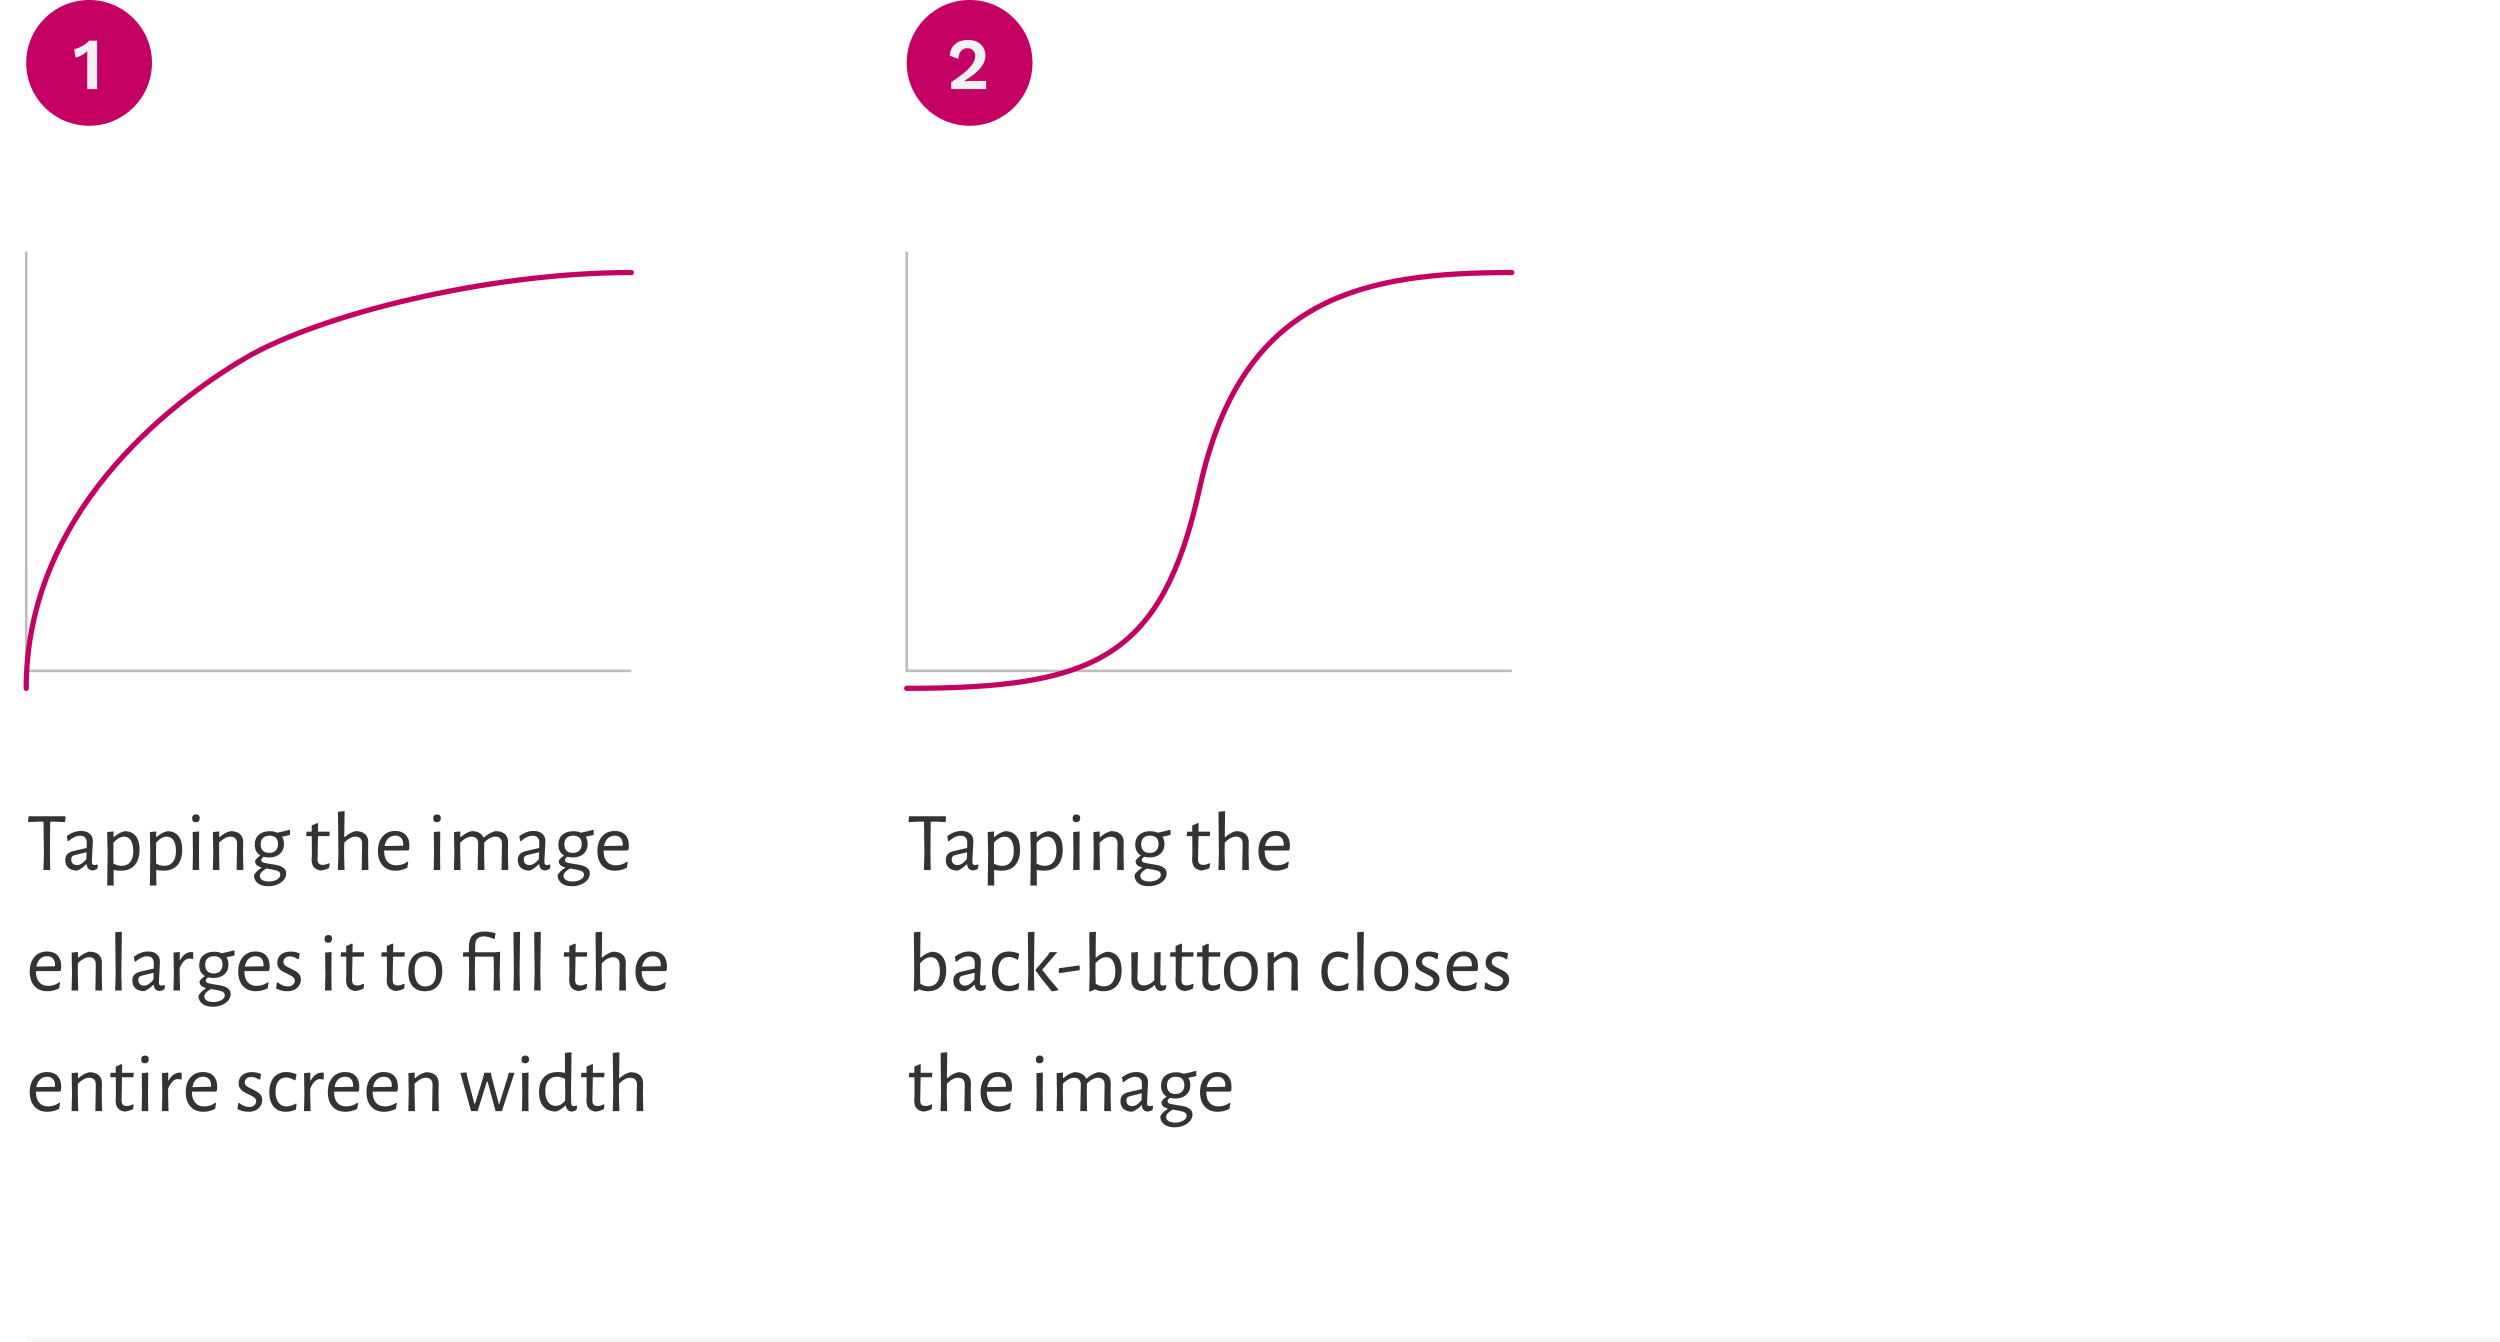 <svg width="477" height="256" viewBox="0 0 477 256" fill="none" xmlns="http://www.w3.org/2000/svg">
<rect x="5" y="255" width="472" height="1" fill="#F8F8F8"/>
<path d="M5 48V128H120.455" stroke="#BDBDBD" stroke-width="0.5"/>
<g filter="url(#filter0_d)">
<path d="M5 127.333C5 94.137 32.087 73 46.741 64.364C60.641 56.172 92.701 48 120.455 48" stroke="#C50063" stroke-linecap="round"/>
</g>
<path d="M12.504 155.872L12.408 156.864L10.616 156.768H9.576L9.528 162.8L9.576 166H8.28L8.376 162.912L8.296 156.768H7.256L5.432 156.864L5.352 156.736L5.448 155.744H12.408L12.504 155.872ZM15.477 158.544C16.171 158.544 16.715 158.715 17.109 159.056C17.515 159.397 17.717 159.867 17.717 160.464C17.717 160.645 17.685 161.301 17.621 162.432C17.557 163.563 17.525 164.224 17.525 164.416C17.525 164.651 17.563 164.816 17.637 164.912C17.712 164.997 17.84 165.04 18.021 165.04C18.181 165.04 18.363 165.008 18.565 164.944L18.693 165.056L18.565 165.776C18.256 165.957 17.952 166.064 17.653 166.096C17.323 166.064 17.056 165.947 16.853 165.744C16.661 165.541 16.56 165.264 16.549 164.912H16.437C15.861 165.499 15.291 165.899 14.725 166.112C14.011 166.112 13.451 165.936 13.045 165.584C12.651 165.221 12.453 164.731 12.453 164.112C12.453 163.643 12.576 163.269 12.821 162.992C13.077 162.715 13.451 162.517 13.941 162.4L16.533 161.792L16.549 160.752C16.549 160.336 16.437 160.016 16.213 159.792C16 159.568 15.691 159.456 15.285 159.456C14.923 159.456 14.56 159.541 14.197 159.712C13.835 159.883 13.445 160.149 13.029 160.512L12.901 160.448L12.741 159.536C13.627 158.875 14.539 158.544 15.477 158.544ZM14.197 163.168C13.984 163.232 13.829 163.323 13.733 163.44C13.637 163.547 13.589 163.712 13.589 163.936C13.589 164.288 13.685 164.565 13.877 164.768C14.08 164.96 14.347 165.056 14.677 165.056C15.264 165.056 15.861 164.677 16.469 163.92L16.517 162.608L14.197 163.168ZM23.78 158.592C24.697 158.592 25.401 158.896 25.892 159.504C26.383 160.112 26.628 160.981 26.628 162.112C26.628 163.392 26.319 164.384 25.7 165.088C25.081 165.781 24.201 166.128 23.06 166.128C22.612 166.128 22.148 166.08 21.668 165.984L21.7 168.96H20.452L20.532 162.896L20.452 158.752L21.668 158.64L21.652 159.68H21.764C22.137 159.371 22.473 159.136 22.772 158.976C23.07 158.816 23.407 158.688 23.78 158.592ZM23.22 165.2C23.924 165.2 24.468 164.955 24.852 164.464C25.236 163.973 25.428 163.275 25.428 162.368C25.428 161.483 25.273 160.805 24.964 160.336C24.665 159.867 24.233 159.632 23.668 159.632C23.337 159.632 23.006 159.723 22.676 159.904C22.356 160.085 22.015 160.368 21.652 160.752L21.636 162.784L21.652 164.784C22.174 165.061 22.697 165.2 23.22 165.2ZM31.921 158.592C32.838 158.592 33.542 158.896 34.032 159.504C34.523 160.112 34.769 160.981 34.769 162.112C34.769 163.392 34.459 164.384 33.84 165.088C33.222 165.781 32.342 166.128 31.201 166.128C30.753 166.128 30.288 166.08 29.808 165.984L29.84 168.96H28.593L28.672 162.896L28.593 158.752L29.808 158.64L29.793 159.68H29.904C30.278 159.371 30.614 159.136 30.913 158.976C31.211 158.816 31.547 158.688 31.921 158.592ZM31.36 165.2C32.065 165.2 32.608 164.955 32.992 164.464C33.377 163.973 33.569 163.275 33.569 162.368C33.569 161.483 33.414 160.805 33.105 160.336C32.806 159.867 32.374 159.632 31.808 159.632C31.478 159.632 31.147 159.723 30.817 159.904C30.497 160.085 30.155 160.368 29.793 160.752L29.776 162.784L29.793 164.784C30.315 165.061 30.838 165.2 31.36 165.2ZM36.813 162.896L36.765 158.752L37.997 158.64L37.965 162.784L37.997 166H36.749L36.813 162.896ZM37.405 155.392C37.618 155.392 37.789 155.456 37.917 155.584C38.045 155.712 38.109 155.888 38.109 156.112C38.109 156.347 38.04 156.533 37.901 156.672C37.773 156.811 37.592 156.88 37.357 156.88C37.133 156.88 36.957 156.816 36.829 156.688C36.712 156.56 36.653 156.379 36.653 156.144C36.653 155.92 36.717 155.739 36.845 155.6C36.984 155.461 37.17 155.392 37.405 155.392ZM45.232 161.024C45.243 160.587 45.142 160.245 44.928 160C44.715 159.755 44.4 159.632 43.984 159.632C43.312 159.632 42.587 160.011 41.808 160.768V162.784L41.872 166H40.608L40.688 162.896L40.624 158.752L41.824 158.64V159.712H41.92C42.581 159.125 43.259 158.747 43.952 158.576C44.752 158.576 45.36 158.763 45.776 159.136C46.203 159.509 46.411 160.043 46.4 160.736L46.368 162.816L46.432 166H45.152L45.232 161.024ZM55.338 159.296C55.008 159.392 54.517 159.504 53.866 159.632L53.834 159.696C54.069 160.069 54.186 160.523 54.186 161.056C54.186 161.835 53.925 162.453 53.402 162.912C52.89 163.371 52.191 163.6 51.306 163.6C50.954 163.6 50.623 163.557 50.314 163.472C50.133 163.611 50.01 163.723 49.946 163.808C49.882 163.893 49.85 163.989 49.85 164.096C49.85 164.32 49.989 164.48 50.266 164.576C50.544 164.661 50.997 164.752 51.626 164.848C52.245 164.933 52.752 165.029 53.146 165.136C53.541 165.243 53.882 165.419 54.17 165.664C54.458 165.899 54.602 166.229 54.602 166.656C54.602 167.104 54.447 167.515 54.138 167.888C53.84 168.261 53.423 168.555 52.89 168.768C52.367 168.981 51.791 169.088 51.162 169.088C50.309 169.088 49.642 168.891 49.162 168.496C48.693 168.112 48.458 167.611 48.458 166.992C48.714 166.48 49.184 166.016 49.866 165.6V165.52C49.482 165.403 49.184 165.248 48.97 165.056C48.767 164.853 48.666 164.581 48.666 164.24C48.89 163.867 49.215 163.541 49.642 163.264V163.2C49.301 162.987 49.039 162.709 48.858 162.368C48.688 162.016 48.602 161.611 48.602 161.152C48.602 160.352 48.858 159.728 49.37 159.28C49.893 158.821 50.586 158.592 51.45 158.592C52.016 158.592 52.495 158.688 52.89 158.88C53.626 158.741 54.4 158.56 55.21 158.336L55.338 158.432V159.296ZM51.37 162.736C51.904 162.736 52.314 162.587 52.602 162.288C52.901 161.989 53.05 161.573 53.05 161.04C53.05 160.528 52.911 160.133 52.634 159.856C52.357 159.579 51.957 159.44 51.434 159.44C50.901 159.44 50.485 159.584 50.186 159.872C49.888 160.16 49.738 160.571 49.738 161.104C49.738 161.616 49.877 162.016 50.154 162.304C50.442 162.592 50.847 162.736 51.37 162.736ZM53.482 166.896C53.482 166.544 53.301 166.299 52.938 166.16C52.586 166.021 52.047 165.899 51.322 165.792L50.81 165.712C50.405 165.957 50.096 166.192 49.882 166.416C49.679 166.64 49.578 166.875 49.578 167.12C49.578 167.429 49.727 167.685 50.026 167.888C50.336 168.091 50.762 168.192 51.306 168.192C51.925 168.192 52.442 168.064 52.858 167.808C53.274 167.563 53.482 167.259 53.482 166.896ZM61.6 165.024C61.952 165.024 62.336 164.917 62.752 164.704L62.896 164.8L62.768 165.632C62.192 165.899 61.658 166.053 61.168 166.096C60.56 165.979 60.122 165.755 59.856 165.424C59.589 165.093 59.456 164.613 59.456 163.984L59.504 162.848L59.488 159.536H58.48L58.416 159.44L58.496 158.688H59.472V157.504L60.576 157.024L60.704 157.136L60.672 158.688H62.848L62.912 158.784L62.832 159.536H60.672L60.592 163.872C60.581 164.299 60.656 164.597 60.816 164.768C60.976 164.939 61.237 165.024 61.6 165.024ZM69.093 161.024C69.104 160.587 69.002 160.245 68.789 160C68.576 159.755 68.261 159.632 67.845 159.632C67.141 159.632 66.421 160.011 65.685 160.768L65.653 162.784L65.733 166H64.469L64.565 162.88L64.485 154.88L65.749 154.768L65.685 159.712H65.781C66.442 159.125 67.12 158.747 67.813 158.576C68.624 158.576 69.237 158.763 69.653 159.136C70.069 159.509 70.272 160.043 70.261 160.736L70.229 162.816L70.293 166H69.013L69.093 161.024ZM73.293 162.288V162.32C73.293 163.216 73.496 163.904 73.901 164.384C74.307 164.864 74.883 165.104 75.629 165.104C76.003 165.104 76.376 165.045 76.749 164.928C77.123 164.8 77.464 164.624 77.773 164.4L77.901 164.496L77.71 165.584C76.963 165.947 76.216 166.128 75.469 166.128C74.424 166.128 73.603 165.797 73.005 165.136C72.408 164.464 72.109 163.547 72.109 162.384C72.109 161.211 72.408 160.277 73.005 159.584C73.603 158.891 74.408 158.544 75.421 158.544C76.275 158.544 76.936 158.789 77.406 159.28C77.875 159.76 78.109 160.432 78.109 161.296C78.109 161.584 78.088 161.856 78.046 162.112L77.885 162.272L73.293 162.288ZM75.421 159.44C74.888 159.44 74.44 159.616 74.078 159.968C73.725 160.309 73.491 160.795 73.374 161.424L76.909 161.36L76.942 161.136C76.942 160.592 76.808 160.176 76.541 159.888C76.285 159.589 75.912 159.44 75.421 159.44ZM82.813 162.896L82.765 158.752L83.997 158.64L83.965 162.784L83.997 166H82.749L82.813 162.896ZM83.405 155.392C83.618 155.392 83.789 155.456 83.917 155.584C84.045 155.712 84.109 155.888 84.109 156.112C84.109 156.347 84.04 156.533 83.901 156.672C83.773 156.811 83.592 156.88 83.357 156.88C83.133 156.88 82.957 156.816 82.829 156.688C82.712 156.56 82.653 156.379 82.653 156.144C82.653 155.92 82.717 155.739 82.845 155.6C82.984 155.461 83.171 155.392 83.405 155.392ZM95.776 161.024C95.787 160.587 95.686 160.245 95.472 160C95.259 159.755 94.944 159.632 94.528 159.632C93.846 159.632 93.136 160 92.4 160.736L92.368 162.816L92.432 166H91.136L91.232 161.024C91.243 160.587 91.141 160.245 90.928 160C90.715 159.755 90.4 159.632 89.984 159.632C89.312 159.632 88.587 160.011 87.808 160.768V162.784L87.872 166H86.608L86.688 162.896L86.624 158.752L87.824 158.64V159.712H87.92C88.582 159.125 89.259 158.747 89.952 158.576C90.549 158.576 91.04 158.683 91.424 158.896C91.808 159.099 92.08 159.397 92.24 159.792H92.336C93.008 159.184 93.728 158.779 94.496 158.576C95.307 158.576 95.92 158.763 96.336 159.136C96.752 159.509 96.955 160.043 96.944 160.736L96.912 162.816L96.976 166H95.696L95.776 161.024ZM101.821 158.544C102.514 158.544 103.058 158.715 103.453 159.056C103.858 159.397 104.061 159.867 104.061 160.464C104.061 160.645 104.029 161.301 103.965 162.432C103.901 163.563 103.869 164.224 103.869 164.416C103.869 164.651 103.906 164.816 103.981 164.912C104.056 164.997 104.184 165.04 104.365 165.04C104.525 165.04 104.706 165.008 104.909 164.944L105.037 165.056L104.909 165.776C104.6 165.957 104.296 166.064 103.997 166.096C103.666 166.064 103.4 165.947 103.197 165.744C103.005 165.541 102.904 165.264 102.893 164.912H102.781C102.205 165.499 101.634 165.899 101.069 166.112C100.354 166.112 99.794 165.936 99.389 165.584C98.994 165.221 98.797 164.731 98.797 164.112C98.797 163.643 98.92 163.269 99.165 162.992C99.421 162.715 99.794 162.517 100.285 162.4L102.877 161.792L102.893 160.752C102.893 160.336 102.781 160.016 102.557 159.792C102.344 159.568 102.034 159.456 101.629 159.456C101.266 159.456 100.904 159.541 100.541 159.712C100.178 159.883 99.789 160.149 99.373 160.512L99.245 160.448L99.085 159.536C99.97 158.875 100.882 158.544 101.821 158.544ZM100.541 163.168C100.328 163.232 100.173 163.323 100.077 163.44C99.981 163.547 99.933 163.712 99.933 163.936C99.933 164.288 100.029 164.565 100.221 164.768C100.424 164.96 100.69 165.056 101.021 165.056C101.608 165.056 102.205 164.677 102.813 163.92L102.861 162.608L100.541 163.168ZM113.276 159.296C112.945 159.392 112.454 159.504 111.804 159.632L111.772 159.696C112.006 160.069 112.124 160.523 112.124 161.056C112.124 161.835 111.862 162.453 111.34 162.912C110.828 163.371 110.129 163.6 109.244 163.6C108.892 163.6 108.561 163.557 108.252 163.472C108.07 163.611 107.948 163.723 107.884 163.808C107.82 163.893 107.788 163.989 107.788 164.096C107.788 164.32 107.926 164.48 108.204 164.576C108.481 164.661 108.934 164.752 109.564 164.848C110.182 164.933 110.689 165.029 111.084 165.136C111.478 165.243 111.82 165.419 112.108 165.664C112.396 165.899 112.54 166.229 112.54 166.656C112.54 167.104 112.385 167.515 112.076 167.888C111.777 168.261 111.361 168.555 110.828 168.768C110.305 168.981 109.729 169.088 109.1 169.088C108.246 169.088 107.58 168.891 107.1 168.496C106.63 168.112 106.396 167.611 106.396 166.992C106.652 166.48 107.121 166.016 107.804 165.6V165.52C107.42 165.403 107.121 165.248 106.908 165.056C106.705 164.853 106.604 164.581 106.604 164.24C106.828 163.867 107.153 163.541 107.58 163.264V163.2C107.238 162.987 106.977 162.709 106.796 162.368C106.625 162.016 106.54 161.611 106.54 161.152C106.54 160.352 106.796 159.728 107.308 159.28C107.83 158.821 108.524 158.592 109.388 158.592C109.953 158.592 110.433 158.688 110.828 158.88C111.564 158.741 112.337 158.56 113.148 158.336L113.276 158.432V159.296ZM109.308 162.736C109.841 162.736 110.252 162.587 110.54 162.288C110.838 161.989 110.988 161.573 110.988 161.04C110.988 160.528 110.849 160.133 110.572 159.856C110.294 159.579 109.894 159.44 109.372 159.44C108.838 159.44 108.422 159.584 108.124 159.872C107.825 160.16 107.676 160.571 107.676 161.104C107.676 161.616 107.814 162.016 108.092 162.304C108.38 162.592 108.785 162.736 109.308 162.736ZM111.42 166.896C111.42 166.544 111.238 166.299 110.876 166.16C110.524 166.021 109.985 165.899 109.26 165.792L108.748 165.712C108.342 165.957 108.033 166.192 107.82 166.416C107.617 166.64 107.516 166.875 107.516 167.12C107.516 167.429 107.665 167.685 107.964 167.888C108.273 168.091 108.7 168.192 109.244 168.192C109.862 168.192 110.38 168.064 110.796 167.808C111.212 167.563 111.42 167.259 111.42 166.896ZM115.169 162.288V162.32C115.169 163.216 115.371 163.904 115.777 164.384C116.182 164.864 116.758 165.104 117.505 165.104C117.878 165.104 118.251 165.045 118.625 164.928C118.998 164.8 119.339 164.624 119.649 164.4L119.777 164.496L119.585 165.584C118.838 165.947 118.091 166.128 117.345 166.128C116.299 166.128 115.478 165.797 114.881 165.136C114.283 164.464 113.985 163.547 113.985 162.384C113.985 161.211 114.283 160.277 114.881 159.584C115.478 158.891 116.283 158.544 117.297 158.544C118.15 158.544 118.811 158.789 119.281 159.28C119.75 159.76 119.985 160.432 119.985 161.296C119.985 161.584 119.963 161.856 119.921 162.112L119.761 162.272L115.169 162.288ZM117.297 159.44C116.763 159.44 116.315 159.616 115.953 159.968C115.601 160.309 115.366 160.795 115.249 161.424L118.785 161.36L118.817 161.136C118.817 160.592 118.683 160.176 118.417 159.888C118.161 159.589 117.787 159.44 117.297 159.44ZM6.856 185.288V185.32C6.856 186.216 7.059 186.904 7.464 187.384C7.869 187.864 8.445 188.104 9.192 188.104C9.565 188.104 9.939 188.045 10.312 187.928C10.685 187.8 11.027 187.624 11.336 187.4L11.464 187.496L11.272 188.584C10.525 188.947 9.779 189.128 9.032 189.128C7.987 189.128 7.165 188.797 6.568 188.136C5.971 187.464 5.672 186.547 5.672 185.384C5.672 184.211 5.971 183.277 6.568 182.584C7.165 181.891 7.971 181.544 8.984 181.544C9.837 181.544 10.499 181.789 10.968 182.28C11.437 182.76 11.672 183.432 11.672 184.296C11.672 184.584 11.651 184.856 11.608 185.112L11.448 185.272L6.856 185.288ZM8.984 182.44C8.451 182.44 8.003 182.616 7.64 182.968C7.288 183.309 7.053 183.795 6.936 184.424L10.472 184.36L10.504 184.136C10.504 183.592 10.371 183.176 10.104 182.888C9.848 182.589 9.475 182.44 8.984 182.44ZM18.279 184.024C18.29 183.587 18.188 183.245 17.975 183C17.762 182.755 17.447 182.632 17.031 182.632C16.359 182.632 15.634 183.011 14.855 183.768V185.784L14.919 189H13.655L13.735 185.896L13.671 181.752L14.871 181.64V182.712H14.967C15.628 182.125 16.306 181.747 16.999 181.576C17.799 181.576 18.407 181.763 18.823 182.136C19.25 182.509 19.458 183.043 19.447 183.736L19.415 185.816L19.479 189H18.199L18.279 184.024ZM23.153 185.784L23.233 189H21.969L22.065 185.88L21.985 177.88L23.249 177.768L23.153 185.784ZM28.274 181.544C28.968 181.544 29.512 181.715 29.906 182.056C30.311 182.397 30.514 182.867 30.514 183.464C30.514 183.645 30.482 184.301 30.418 185.432C30.354 186.563 30.322 187.224 30.322 187.416C30.322 187.651 30.36 187.816 30.434 187.912C30.509 187.997 30.637 188.04 30.818 188.04C30.978 188.04 31.16 188.008 31.362 187.944L31.49 188.056L31.362 188.776C31.053 188.957 30.749 189.064 30.45 189.096C30.119 189.064 29.853 188.947 29.65 188.744C29.458 188.541 29.357 188.264 29.346 187.912H29.234C28.658 188.499 28.087 188.899 27.522 189.112C26.808 189.112 26.247 188.936 25.842 188.584C25.448 188.221 25.25 187.731 25.25 187.112C25.25 186.643 25.373 186.269 25.618 185.992C25.874 185.715 26.247 185.517 26.738 185.4L29.33 184.792L29.346 183.752C29.346 183.336 29.234 183.016 29.01 182.792C28.797 182.568 28.488 182.456 28.082 182.456C27.72 182.456 27.357 182.541 26.994 182.712C26.631 182.883 26.242 183.149 25.826 183.512L25.698 183.448L25.538 182.536C26.424 181.875 27.335 181.544 28.274 181.544ZM26.994 186.168C26.781 186.232 26.626 186.323 26.53 186.44C26.434 186.547 26.386 186.712 26.386 186.936C26.386 187.288 26.482 187.565 26.674 187.768C26.877 187.96 27.143 188.056 27.474 188.056C28.061 188.056 28.658 187.677 29.266 186.92L29.314 185.608L26.994 186.168ZM36.453 181.656C36.581 181.656 36.719 181.667 36.868 181.688V182.92L36.724 182.968C36.543 182.915 36.346 182.888 36.133 182.888C35.781 182.888 35.455 183.032 35.157 183.32C34.868 183.597 34.581 184.045 34.292 184.664L34.276 185.784L34.356 189H33.093L33.172 185.896L33.108 181.752L34.309 181.64L34.292 183.144H34.389C34.687 182.611 35.018 182.232 35.38 182.008C35.743 181.773 36.1 181.656 36.453 181.656ZM44.744 182.296C44.414 182.392 43.923 182.504 43.272 182.632L43.24 182.696C43.475 183.069 43.592 183.523 43.592 184.056C43.592 184.835 43.331 185.453 42.808 185.912C42.296 186.371 41.598 186.6 40.712 186.6C40.36 186.6 40.03 186.557 39.72 186.472C39.539 186.611 39.416 186.723 39.352 186.808C39.288 186.893 39.256 186.989 39.256 187.096C39.256 187.32 39.395 187.48 39.672 187.576C39.95 187.661 40.403 187.752 41.032 187.848C41.651 187.933 42.158 188.029 42.552 188.136C42.947 188.243 43.288 188.419 43.576 188.664C43.864 188.899 44.008 189.229 44.008 189.656C44.008 190.104 43.854 190.515 43.544 190.888C43.246 191.261 42.83 191.555 42.296 191.768C41.774 191.981 41.198 192.088 40.568 192.088C39.715 192.088 39.048 191.891 38.568 191.496C38.099 191.112 37.864 190.611 37.864 189.992C38.12 189.48 38.59 189.016 39.272 188.6V188.52C38.888 188.403 38.59 188.248 38.376 188.056C38.174 187.853 38.072 187.581 38.072 187.24C38.296 186.867 38.622 186.541 39.048 186.264V186.2C38.707 185.987 38.446 185.709 38.264 185.368C38.094 185.016 38.008 184.611 38.008 184.152C38.008 183.352 38.264 182.728 38.776 182.28C39.299 181.821 39.992 181.592 40.856 181.592C41.422 181.592 41.902 181.688 42.296 181.88C43.032 181.741 43.806 181.56 44.616 181.336L44.744 181.432V182.296ZM40.776 185.736C41.31 185.736 41.72 185.587 42.008 185.288C42.307 184.989 42.456 184.573 42.456 184.04C42.456 183.528 42.318 183.133 42.04 182.856C41.763 182.579 41.363 182.44 40.84 182.44C40.307 182.44 39.891 182.584 39.592 182.872C39.294 183.16 39.144 183.571 39.144 184.104C39.144 184.616 39.283 185.016 39.56 185.304C39.848 185.592 40.254 185.736 40.776 185.736ZM42.888 189.896C42.888 189.544 42.707 189.299 42.344 189.16C41.992 189.021 41.454 188.899 40.728 188.792L40.216 188.712C39.811 188.957 39.502 189.192 39.288 189.416C39.086 189.64 38.984 189.875 38.984 190.12C38.984 190.429 39.134 190.685 39.432 190.888C39.742 191.091 40.168 191.192 40.712 191.192C41.331 191.192 41.848 191.064 42.264 190.808C42.68 190.563 42.888 190.259 42.888 189.896ZM46.637 185.288V185.32C46.637 186.216 46.84 186.904 47.245 187.384C47.651 187.864 48.227 188.104 48.973 188.104C49.347 188.104 49.72 188.045 50.093 187.928C50.467 187.8 50.808 187.624 51.117 187.4L51.245 187.496L51.053 188.584C50.307 188.947 49.56 189.128 48.813 189.128C47.768 189.128 46.947 188.797 46.349 188.136C45.752 187.464 45.453 186.547 45.453 185.384C45.453 184.211 45.752 183.277 46.349 182.584C46.947 181.891 47.752 181.544 48.765 181.544C49.619 181.544 50.28 181.789 50.749 182.28C51.219 182.76 51.453 183.432 51.453 184.296C51.453 184.584 51.432 184.856 51.389 185.112L51.229 185.272L46.637 185.288ZM48.765 182.44C48.232 182.44 47.784 182.616 47.421 182.968C47.069 183.309 46.835 183.795 46.717 184.424L50.253 184.36L50.285 184.136C50.285 183.592 50.152 183.176 49.885 182.888C49.629 182.589 49.256 182.44 48.765 182.44ZM55.436 181.56C56.044 181.56 56.631 181.677 57.196 181.912L57.02 182.952L56.828 183C56.295 182.648 55.783 182.472 55.292 182.472C54.93 182.472 54.636 182.573 54.412 182.776C54.188 182.979 54.076 183.224 54.076 183.512C54.076 183.8 54.188 184.035 54.412 184.216C54.647 184.387 55.004 184.584 55.484 184.808C55.9 185 56.231 185.176 56.476 185.336C56.732 185.485 56.951 185.688 57.132 185.944C57.314 186.2 57.404 186.515 57.404 186.888C57.404 187.283 57.303 187.651 57.1 187.992C56.898 188.333 56.599 188.611 56.204 188.824C55.81 189.027 55.34 189.128 54.796 189.128C54.05 189.128 53.34 188.952 52.668 188.6L52.828 187.512L52.972 187.416C53.271 187.672 53.591 187.869 53.932 188.008C54.284 188.147 54.615 188.216 54.924 188.216C55.319 188.216 55.639 188.109 55.884 187.896C56.13 187.672 56.252 187.411 56.252 187.112C56.252 186.824 56.135 186.595 55.9 186.424C55.676 186.243 55.324 186.04 54.844 185.816C54.428 185.624 54.092 185.453 53.836 185.304C53.58 185.144 53.362 184.931 53.18 184.664C52.999 184.397 52.908 184.067 52.908 183.672C52.908 183.053 53.132 182.547 53.58 182.152C54.039 181.757 54.658 181.56 55.436 181.56ZM62.079 185.896L62.031 181.752L63.263 181.64L63.231 185.784L63.263 189H62.015L62.079 185.896ZM62.671 178.392C62.884 178.392 63.055 178.456 63.183 178.584C63.311 178.712 63.375 178.888 63.375 179.112C63.375 179.347 63.305 179.533 63.167 179.672C63.039 179.811 62.857 179.88 62.623 179.88C62.399 179.88 62.223 179.816 62.095 179.688C61.977 179.56 61.919 179.379 61.919 179.144C61.919 178.92 61.983 178.739 62.111 178.6C62.249 178.461 62.436 178.392 62.671 178.392ZM68.178 188.024C68.53 188.024 68.914 187.917 69.33 187.704L69.474 187.8L69.346 188.632C68.77 188.899 68.236 189.053 67.746 189.096C67.138 188.979 66.7 188.755 66.434 188.424C66.167 188.093 66.034 187.613 66.034 186.984L66.082 185.848L66.066 182.536H65.058L64.994 182.44L65.074 181.688H66.05V180.504L67.154 180.024L67.282 180.136L67.25 181.688H69.426L69.49 181.784L69.41 182.536H67.25L67.17 186.872C67.159 187.299 67.234 187.597 67.394 187.768C67.554 187.939 67.815 188.024 68.178 188.024ZM75.928 188.024C76.28 188.024 76.664 187.917 77.08 187.704L77.224 187.8L77.096 188.632C76.52 188.899 75.986 189.053 75.496 189.096C74.888 188.979 74.45 188.755 74.184 188.424C73.917 188.093 73.784 187.613 73.784 186.984L73.832 185.848L73.816 182.536H72.808L72.744 182.44L72.824 181.688H73.8V180.504L74.904 180.024L75.032 180.136L75 181.688H77.176L77.24 181.784L77.16 182.536H75L74.92 186.872C74.909 187.299 74.984 187.597 75.144 187.768C75.304 187.939 75.565 188.024 75.928 188.024ZM81.25 181.544C82.242 181.544 83.01 181.869 83.554 182.52C84.109 183.16 84.386 184.067 84.386 185.24C84.386 186.477 84.098 187.437 83.522 188.12C82.946 188.792 82.125 189.128 81.058 189.128C80.056 189.128 79.277 188.808 78.722 188.168C78.178 187.517 77.906 186.605 77.906 185.432C77.906 184.195 78.194 183.24 78.77 182.568C79.357 181.885 80.184 181.544 81.25 181.544ZM81.17 182.44C80.498 182.44 79.986 182.669 79.634 183.128C79.282 183.587 79.106 184.259 79.106 185.144C79.106 186.168 79.277 186.936 79.618 187.448C79.97 187.96 80.477 188.216 81.138 188.216C81.81 188.216 82.322 187.992 82.674 187.544C83.026 187.096 83.202 186.424 83.202 185.528C83.202 184.515 83.026 183.747 82.674 183.224C82.333 182.701 81.832 182.44 81.17 182.44ZM92.486 177.736C93.105 177.736 93.793 177.843 94.55 178.056L94.39 179.112L94.23 179.16C93.878 178.989 93.553 178.867 93.254 178.792C92.956 178.707 92.652 178.664 92.342 178.664C91.766 178.664 91.34 178.813 91.062 179.112C90.796 179.4 90.662 179.853 90.662 180.472L90.646 181.688H94.582L95.334 181.592L95.43 181.64L95.334 185.816L95.43 189H94.15L94.246 185.912L94.182 182.536H90.646L90.598 185.8L90.678 189H89.414L89.51 185.896L89.478 182.536H88.374L88.31 182.44L88.39 181.688H89.462V180.712C89.462 179.688 89.702 178.936 90.182 178.456C90.673 177.976 91.441 177.736 92.486 177.736ZM99.137 185.784L99.217 189H97.953L98.049 185.88L97.969 177.88L99.233 177.768L99.137 185.784ZM103.091 185.784L103.171 189H101.907L102.003 185.88L101.923 177.88L103.187 177.768L103.091 185.784ZM110.74 188.024C111.092 188.024 111.476 187.917 111.892 187.704L112.036 187.8L111.908 188.632C111.332 188.899 110.799 189.053 110.308 189.096C109.7 188.979 109.263 188.755 108.996 188.424C108.73 188.093 108.596 187.613 108.596 186.984L108.644 185.848L108.628 182.536H107.62L107.556 182.44L107.636 181.688H108.612V180.504L109.716 180.024L109.844 180.136L109.812 181.688H111.988L112.052 181.784L111.972 182.536H109.812L109.732 186.872C109.722 187.299 109.796 187.597 109.956 187.768C110.116 187.939 110.378 188.024 110.74 188.024ZM118.234 184.024C118.244 183.587 118.143 183.245 117.93 183C117.716 182.755 117.402 182.632 116.986 182.632C116.282 182.632 115.562 183.011 114.826 183.768L114.794 185.784L114.874 189H113.61L113.706 185.88L113.626 177.88L114.89 177.768L114.826 182.712H114.922C115.583 182.125 116.26 181.747 116.954 181.576C117.764 181.576 118.378 181.763 118.794 182.136C119.21 182.509 119.412 183.043 119.402 183.736L119.37 185.816L119.434 189H118.154L118.234 184.024ZM122.434 185.288V185.32C122.434 186.216 122.637 186.904 123.042 187.384C123.447 187.864 124.023 188.104 124.77 188.104C125.143 188.104 125.517 188.045 125.89 187.928C126.263 187.8 126.605 187.624 126.914 187.4L127.042 187.496L126.85 188.584C126.103 188.947 125.357 189.128 124.61 189.128C123.565 189.128 122.743 188.797 122.146 188.136C121.549 187.464 121.25 186.547 121.25 185.384C121.25 184.211 121.549 183.277 122.146 182.584C122.743 181.891 123.549 181.544 124.562 181.544C125.415 181.544 126.077 181.789 126.546 182.28C127.015 182.76 127.25 183.432 127.25 184.296C127.25 184.584 127.229 184.856 127.186 185.112L127.026 185.272L122.434 185.288ZM124.562 182.44C124.029 182.44 123.581 182.616 123.218 182.968C122.866 183.309 122.631 183.795 122.514 184.424L126.05 184.36L126.082 184.136C126.082 183.592 125.949 183.176 125.682 182.888C125.426 182.589 125.053 182.44 124.562 182.44ZM6.856 208.288V208.32C6.856 209.216 7.059 209.904 7.464 210.384C7.869 210.864 8.445 211.104 9.192 211.104C9.565 211.104 9.939 211.045 10.312 210.928C10.685 210.8 11.027 210.624 11.336 210.4L11.464 210.496L11.272 211.584C10.525 211.947 9.779 212.128 9.032 212.128C7.987 212.128 7.165 211.797 6.568 211.136C5.971 210.464 5.672 209.547 5.672 208.384C5.672 207.211 5.971 206.277 6.568 205.584C7.165 204.891 7.971 204.544 8.984 204.544C9.837 204.544 10.499 204.789 10.968 205.28C11.437 205.76 11.672 206.432 11.672 207.296C11.672 207.584 11.651 207.856 11.608 208.112L11.448 208.272L6.856 208.288ZM8.984 205.44C8.451 205.44 8.003 205.616 7.64 205.968C7.288 206.309 7.053 206.795 6.936 207.424L10.472 207.36L10.504 207.136C10.504 206.592 10.371 206.176 10.104 205.888C9.848 205.589 9.475 205.44 8.984 205.44ZM18.279 207.024C18.29 206.587 18.188 206.245 17.975 206C17.762 205.755 17.447 205.632 17.031 205.632C16.359 205.632 15.634 206.011 14.855 206.768V208.784L14.919 212H13.655L13.735 208.896L13.671 204.752L14.871 204.64V205.712H14.967C15.628 205.125 16.306 204.747 16.999 204.576C17.799 204.576 18.407 204.763 18.823 205.136C19.25 205.509 19.458 206.043 19.447 206.736L19.415 208.816L19.479 212H18.199L18.279 207.024ZM24.209 211.024C24.561 211.024 24.945 210.917 25.361 210.704L25.505 210.8L25.377 211.632C24.801 211.899 24.268 212.053 23.777 212.096C23.169 211.979 22.732 211.755 22.465 211.424C22.198 211.093 22.065 210.613 22.065 209.984L22.113 208.848L22.097 205.536H21.089L21.025 205.44L21.105 204.688H22.081V203.504L23.185 203.024L23.313 203.136L23.281 204.688H25.457L25.521 204.784L25.441 205.536H23.281L23.201 209.872C23.19 210.299 23.265 210.597 23.425 210.768C23.585 210.939 23.846 211.024 24.209 211.024ZM27.094 208.896L27.046 204.752L28.278 204.64L28.246 208.784L28.278 212H27.03L27.094 208.896ZM27.686 201.392C27.9 201.392 28.07 201.456 28.198 201.584C28.326 201.712 28.39 201.888 28.39 202.112C28.39 202.347 28.321 202.533 28.182 202.672C28.054 202.811 27.873 202.88 27.638 202.88C27.414 202.88 27.238 202.816 27.11 202.688C26.993 202.56 26.934 202.379 26.934 202.144C26.934 201.92 26.998 201.739 27.126 201.6C27.265 201.461 27.452 201.392 27.686 201.392ZM34.249 204.656C34.377 204.656 34.516 204.667 34.665 204.688V205.92L34.521 205.968C34.34 205.915 34.143 205.888 33.929 205.888C33.577 205.888 33.252 206.032 32.953 206.32C32.665 206.597 32.377 207.045 32.089 207.664L32.073 208.784L32.153 212H30.889L30.969 208.896L30.905 204.752L32.105 204.64L32.089 206.144H32.185C32.484 205.611 32.815 205.232 33.177 205.008C33.54 204.773 33.897 204.656 34.249 204.656ZM36.622 208.288V208.32C36.622 209.216 36.824 209.904 37.23 210.384C37.635 210.864 38.211 211.104 38.958 211.104C39.331 211.104 39.704 211.045 40.078 210.928C40.451 210.8 40.792 210.624 41.102 210.4L41.23 210.496L41.038 211.584C40.291 211.947 39.544 212.128 38.798 212.128C37.752 212.128 36.931 211.797 36.334 211.136C35.736 210.464 35.438 209.547 35.438 208.384C35.438 207.211 35.736 206.277 36.334 205.584C36.931 204.891 37.736 204.544 38.75 204.544C39.603 204.544 40.264 204.789 40.734 205.28C41.203 205.76 41.438 206.432 41.438 207.296C41.438 207.584 41.416 207.856 41.374 208.112L41.214 208.272L36.622 208.288ZM38.75 205.44C38.216 205.44 37.768 205.616 37.406 205.968C37.054 206.309 36.819 206.795 36.702 207.424L40.238 207.36L40.27 207.136C40.27 206.592 40.136 206.176 39.87 205.888C39.614 205.589 39.24 205.44 38.75 205.44ZM48.061 204.56C48.669 204.56 49.256 204.677 49.821 204.912L49.645 205.952L49.453 206C48.92 205.648 48.408 205.472 47.917 205.472C47.555 205.472 47.261 205.573 47.037 205.776C46.813 205.979 46.701 206.224 46.701 206.512C46.701 206.8 46.813 207.035 47.037 207.216C47.272 207.387 47.629 207.584 48.109 207.808C48.525 208 48.856 208.176 49.101 208.336C49.357 208.485 49.576 208.688 49.757 208.944C49.939 209.2 50.029 209.515 50.029 209.888C50.029 210.283 49.928 210.651 49.725 210.992C49.523 211.333 49.224 211.611 48.829 211.824C48.435 212.027 47.965 212.128 47.421 212.128C46.675 212.128 45.965 211.952 45.293 211.6L45.453 210.512L45.597 210.416C45.896 210.672 46.216 210.869 46.557 211.008C46.909 211.147 47.24 211.216 47.549 211.216C47.944 211.216 48.264 211.109 48.509 210.896C48.755 210.672 48.877 210.411 48.877 210.112C48.877 209.824 48.76 209.595 48.525 209.424C48.301 209.243 47.949 209.04 47.469 208.816C47.053 208.624 46.717 208.453 46.461 208.304C46.205 208.144 45.987 207.931 45.805 207.664C45.624 207.397 45.533 207.067 45.533 206.672C45.533 206.053 45.757 205.547 46.205 205.152C46.664 204.757 47.283 204.56 48.061 204.56ZM54.623 204.544C54.954 204.544 55.295 204.587 55.647 204.672C56.01 204.747 56.325 204.848 56.591 204.976L56.367 206.08L56.223 206.128C55.669 205.765 55.119 205.584 54.575 205.584C53.946 205.584 53.455 205.824 53.103 206.304C52.751 206.784 52.575 207.456 52.575 208.32C52.575 209.184 52.757 209.867 53.119 210.368C53.492 210.859 54.005 211.104 54.655 211.104C54.943 211.104 55.242 211.056 55.551 210.96C55.871 210.864 56.17 210.731 56.447 210.56L56.591 210.64L56.447 211.712C55.797 211.989 55.146 212.128 54.495 212.128C53.525 212.128 52.762 211.797 52.207 211.136C51.653 210.464 51.375 209.547 51.375 208.384C51.375 207.2 51.663 206.267 52.239 205.584C52.826 204.891 53.62 204.544 54.623 204.544ZM61.359 204.656C61.487 204.656 61.625 204.667 61.775 204.688V205.92L61.631 205.968C61.449 205.915 61.252 205.888 61.039 205.888C60.687 205.888 60.361 206.032 60.063 206.32C59.775 206.597 59.487 207.045 59.199 207.664L59.183 208.784L59.263 212H57.999L58.079 208.896L58.015 204.752L59.215 204.64L59.199 206.144H59.295C59.593 205.611 59.924 205.232 60.287 205.008C60.649 204.773 61.007 204.656 61.359 204.656ZM63.731 208.288V208.32C63.731 209.216 63.934 209.904 64.339 210.384C64.744 210.864 65.32 211.104 66.067 211.104C66.44 211.104 66.814 211.045 67.187 210.928C67.56 210.8 67.902 210.624 68.211 210.4L68.339 210.496L68.147 211.584C67.4 211.947 66.654 212.128 65.907 212.128C64.862 212.128 64.04 211.797 63.443 211.136C62.846 210.464 62.547 209.547 62.547 208.384C62.547 207.211 62.846 206.277 63.443 205.584C64.04 204.891 64.846 204.544 65.859 204.544C66.712 204.544 67.374 204.789 67.843 205.28C68.312 205.76 68.547 206.432 68.547 207.296C68.547 207.584 68.526 207.856 68.483 208.112L68.323 208.272L63.731 208.288ZM65.859 205.44C65.326 205.44 64.878 205.616 64.515 205.968C64.163 206.309 63.928 206.795 63.811 207.424L67.347 207.36L67.379 207.136C67.379 206.592 67.246 206.176 66.979 205.888C66.723 205.589 66.35 205.44 65.859 205.44ZM71.106 208.288V208.32C71.106 209.216 71.309 209.904 71.714 210.384C72.119 210.864 72.695 211.104 73.442 211.104C73.815 211.104 74.189 211.045 74.562 210.928C74.935 210.8 75.277 210.624 75.586 210.4L75.714 210.496L75.522 211.584C74.775 211.947 74.029 212.128 73.282 212.128C72.237 212.128 71.415 211.797 70.818 211.136C70.221 210.464 69.922 209.547 69.922 208.384C69.922 207.211 70.221 206.277 70.818 205.584C71.415 204.891 72.221 204.544 73.234 204.544C74.087 204.544 74.749 204.789 75.218 205.28C75.687 205.76 75.922 206.432 75.922 207.296C75.922 207.584 75.901 207.856 75.858 208.112L75.698 208.272L71.106 208.288ZM73.234 205.44C72.701 205.44 72.253 205.616 71.89 205.968C71.538 206.309 71.303 206.795 71.186 207.424L74.722 207.36L74.754 207.136C74.754 206.592 74.621 206.176 74.354 205.888C74.098 205.589 73.725 205.44 73.234 205.44ZM82.529 207.024C82.54 206.587 82.438 206.245 82.225 206C82.012 205.755 81.697 205.632 81.281 205.632C80.609 205.632 79.884 206.011 79.105 206.768V208.784L79.169 212H77.905L77.985 208.896L77.921 204.752L79.121 204.64V205.712H79.217C79.878 205.125 80.556 204.747 81.249 204.576C82.049 204.576 82.657 204.763 83.073 205.136C83.5 205.509 83.708 206.043 83.697 206.736L83.665 208.816L83.729 212H82.449L82.529 207.024ZM89.18 205.568L90.524 210.624H90.62L92.172 205.632L92.412 204.672H93.66L93.836 205.568L95.18 210.624H95.276L96.828 205.632L97.068 204.672H98.172L95.756 212H94.556L93.02 206.32H92.908L91.132 212H89.884L87.836 204.704L89.004 204.624L89.18 205.568ZM99.657 208.896L99.609 204.752L100.841 204.64L100.809 208.784L100.841 212H99.593L99.657 208.896ZM100.249 201.392C100.462 201.392 100.633 201.456 100.761 201.584C100.889 201.712 100.953 201.888 100.953 202.112C100.953 202.347 100.884 202.533 100.745 202.672C100.617 202.811 100.436 202.88 100.201 202.88C99.977 202.88 99.801 202.816 99.673 202.688C99.555 202.56 99.497 202.379 99.497 202.144C99.497 201.92 99.561 201.739 99.689 201.6C99.828 201.461 100.014 201.392 100.249 201.392ZM108.94 208.784L108.988 210.432C108.999 210.656 109.036 210.816 109.1 210.912C109.164 210.997 109.281 211.04 109.452 211.04C109.623 211.04 109.804 211.008 109.996 210.944L110.124 211.056L109.996 211.776C109.708 211.957 109.409 212.064 109.1 212.096C108.769 212.064 108.508 211.952 108.316 211.76C108.135 211.568 108.023 211.307 107.98 210.976H107.868C107.548 211.253 107.26 211.477 107.004 211.648C106.748 211.808 106.455 211.952 106.124 212.08C105.068 212.08 104.257 211.76 103.692 211.12C103.127 210.469 102.844 209.547 102.844 208.352C102.844 207.147 103.159 206.213 103.788 205.552C104.417 204.88 105.287 204.544 106.396 204.544C106.897 204.544 107.367 204.597 107.804 204.704L107.788 200.88L109.052 200.768L108.94 208.784ZM106.252 205.44C105.569 205.44 105.031 205.675 104.636 206.144C104.241 206.603 104.044 207.269 104.044 208.144C104.044 209.051 104.22 209.755 104.572 210.256C104.935 210.757 105.431 211.008 106.06 211.008C106.359 211.008 106.647 210.933 106.924 210.784C107.212 210.635 107.511 210.384 107.82 210.032L107.852 208.88L107.804 205.84C107.239 205.573 106.721 205.44 106.252 205.44ZM114.037 211.024C114.389 211.024 114.773 210.917 115.189 210.704L115.333 210.8L115.205 211.632C114.629 211.899 114.096 212.053 113.605 212.096C112.997 211.979 112.56 211.755 112.293 211.424C112.026 211.093 111.893 210.613 111.893 209.984L111.941 208.848L111.925 205.536H110.917L110.853 205.44L110.933 204.688H111.909V203.504L113.013 203.024L113.141 203.136L113.109 204.688H115.285L115.349 204.784L115.269 205.536H113.109L113.029 209.872C113.018 210.299 113.093 210.597 113.253 210.768C113.413 210.939 113.674 211.024 114.037 211.024ZM121.531 207.024C121.541 206.587 121.44 206.245 121.227 206C121.013 205.755 120.699 205.632 120.283 205.632C119.579 205.632 118.859 206.011 118.123 206.768L118.091 208.784L118.171 212H116.907L117.003 208.88L116.923 200.88L118.187 200.768L118.123 205.712H118.219C118.88 205.125 119.557 204.747 120.251 204.576C121.061 204.576 121.675 204.763 122.091 205.136C122.507 205.509 122.709 206.043 122.699 206.736L122.667 208.816L122.731 212H121.451L121.531 207.024Z" fill="#333333"/>
<circle cx="17" cy="12" r="12" fill="#C50063"/>
<path d="M18.528 7.76V17H16.652V10.112C16.652 9.963 16.657 9.846 16.666 9.762C16.33 10.07 15.966 10.331 15.574 10.546C15.191 10.761 14.804 10.905 14.412 10.98L14.16 9.356C14.589 9.309 15.102 9.118 15.7 8.782C16.306 8.437 16.727 8.096 16.96 7.76H18.528Z" fill="#F2F2F2"/>
<circle cx="185" cy="12" r="12" fill="#C50063"/>
<path d="M181.494 15.684C182.624 14.928 183.52 14.265 184.182 13.696C184.845 13.127 185.326 12.599 185.624 12.114C185.923 11.629 186.072 11.148 186.072 10.672C186.072 10.233 185.937 9.879 185.666 9.608C185.405 9.337 185.041 9.202 184.574 9.202C184.061 9.202 183.655 9.379 183.356 9.734C183.058 10.089 182.894 10.593 182.866 11.246L181.2 10.616C181.266 9.683 181.611 8.95 182.236 8.418C182.862 7.886 183.678 7.62 184.686 7.62C185.405 7.62 186.012 7.755 186.506 8.026C187.01 8.297 187.388 8.656 187.64 9.104C187.892 9.543 188.018 10.028 188.018 10.56C188.018 11.428 187.692 12.249 187.038 13.024C186.385 13.789 185.344 14.611 183.916 15.488V15.502C184.458 15.465 185.022 15.446 185.61 15.446H188.158V17H181.494V15.684Z" fill="#F2F2F2"/>
<path d="M180.504 155.872L180.408 156.864L178.616 156.768H177.576L177.528 162.8L177.576 166H176.28L176.376 162.912L176.296 156.768H175.256L173.432 156.864L173.352 156.736L173.448 155.744H180.408L180.504 155.872ZM183.477 158.544C184.171 158.544 184.715 158.715 185.109 159.056C185.515 159.397 185.717 159.867 185.717 160.464C185.717 160.645 185.685 161.301 185.621 162.432C185.557 163.563 185.525 164.224 185.525 164.416C185.525 164.651 185.563 164.816 185.637 164.912C185.712 164.997 185.84 165.04 186.021 165.04C186.181 165.04 186.363 165.008 186.565 164.944L186.693 165.056L186.565 165.776C186.256 165.957 185.952 166.064 185.653 166.096C185.323 166.064 185.056 165.947 184.853 165.744C184.661 165.541 184.56 165.264 184.549 164.912H184.437C183.861 165.499 183.291 165.899 182.725 166.112C182.011 166.112 181.451 165.936 181.045 165.584C180.651 165.221 180.453 164.731 180.453 164.112C180.453 163.643 180.576 163.269 180.821 162.992C181.077 162.715 181.451 162.517 181.941 162.4L184.533 161.792L184.549 160.752C184.549 160.336 184.437 160.016 184.213 159.792C184 159.568 183.691 159.456 183.285 159.456C182.923 159.456 182.56 159.541 182.197 159.712C181.835 159.883 181.445 160.149 181.029 160.512L180.901 160.448L180.741 159.536C181.627 158.875 182.539 158.544 183.477 158.544ZM182.197 163.168C181.984 163.232 181.829 163.323 181.733 163.44C181.637 163.547 181.589 163.712 181.589 163.936C181.589 164.288 181.685 164.565 181.877 164.768C182.08 164.96 182.347 165.056 182.677 165.056C183.264 165.056 183.861 164.677 184.469 163.92L184.517 162.608L182.197 163.168ZM191.78 158.592C192.697 158.592 193.401 158.896 193.892 159.504C194.383 160.112 194.628 160.981 194.628 162.112C194.628 163.392 194.319 164.384 193.7 165.088C193.081 165.781 192.201 166.128 191.06 166.128C190.612 166.128 190.148 166.08 189.668 165.984L189.7 168.96H188.452L188.532 162.896L188.452 158.752L189.668 158.64L189.652 159.68H189.764C190.137 159.371 190.473 159.136 190.772 158.976C191.071 158.816 191.407 158.688 191.78 158.592ZM191.22 165.2C191.924 165.2 192.468 164.955 192.852 164.464C193.236 163.973 193.428 163.275 193.428 162.368C193.428 161.483 193.273 160.805 192.964 160.336C192.665 159.867 192.233 159.632 191.668 159.632C191.337 159.632 191.007 159.723 190.676 159.904C190.356 160.085 190.015 160.368 189.652 160.752L189.636 162.784L189.652 164.784C190.175 165.061 190.697 165.2 191.22 165.2ZM199.921 158.592C200.838 158.592 201.542 158.896 202.033 159.504C202.523 160.112 202.769 160.981 202.769 162.112C202.769 163.392 202.459 164.384 201.841 165.088C201.222 165.781 200.342 166.128 199.201 166.128C198.753 166.128 198.289 166.08 197.809 165.984L197.841 168.96H196.593L196.673 162.896L196.593 158.752L197.809 158.64L197.793 159.68H197.905C198.278 159.371 198.614 159.136 198.913 158.976C199.211 158.816 199.547 158.688 199.921 158.592ZM199.361 165.2C200.065 165.2 200.609 164.955 200.993 164.464C201.377 163.973 201.569 163.275 201.569 162.368C201.569 161.483 201.414 160.805 201.105 160.336C200.806 159.867 200.374 159.632 199.809 159.632C199.478 159.632 199.147 159.723 198.817 159.904C198.497 160.085 198.155 160.368 197.793 160.752L197.777 162.784L197.793 164.784C198.315 165.061 198.838 165.2 199.361 165.2ZM204.813 162.896L204.765 158.752L205.997 158.64L205.965 162.784L205.997 166H204.749L204.813 162.896ZM205.405 155.392C205.618 155.392 205.789 155.456 205.917 155.584C206.045 155.712 206.109 155.888 206.109 156.112C206.109 156.347 206.04 156.533 205.901 156.672C205.773 156.811 205.592 156.88 205.357 156.88C205.133 156.88 204.957 156.816 204.829 156.688C204.712 156.56 204.653 156.379 204.653 156.144C204.653 155.92 204.717 155.739 204.845 155.6C204.984 155.461 205.17 155.392 205.405 155.392ZM213.232 161.024C213.243 160.587 213.141 160.245 212.928 160C212.715 159.755 212.4 159.632 211.984 159.632C211.312 159.632 210.587 160.011 209.808 160.768V162.784L209.872 166H208.608L208.688 162.896L208.624 158.752L209.824 158.64V159.712H209.92C210.581 159.125 211.259 158.747 211.952 158.576C212.752 158.576 213.36 158.763 213.776 159.136C214.203 159.509 214.411 160.043 214.4 160.736L214.368 162.816L214.432 166H213.152L213.232 161.024ZM223.338 159.296C223.007 159.392 222.517 159.504 221.866 159.632L221.834 159.696C222.069 160.069 222.186 160.523 222.186 161.056C222.186 161.835 221.925 162.453 221.402 162.912C220.89 163.371 220.191 163.6 219.306 163.6C218.954 163.6 218.623 163.557 218.314 163.472C218.133 163.611 218.01 163.723 217.946 163.808C217.882 163.893 217.85 163.989 217.85 164.096C217.85 164.32 217.989 164.48 218.266 164.576C218.543 164.661 218.997 164.752 219.626 164.848C220.245 164.933 220.751 165.029 221.146 165.136C221.541 165.243 221.882 165.419 222.17 165.664C222.458 165.899 222.602 166.229 222.602 166.656C222.602 167.104 222.447 167.515 222.138 167.888C221.839 168.261 221.423 168.555 220.89 168.768C220.367 168.981 219.791 169.088 219.162 169.088C218.309 169.088 217.642 168.891 217.162 168.496C216.693 168.112 216.458 167.611 216.458 166.992C216.714 166.48 217.183 166.016 217.866 165.6V165.52C217.482 165.403 217.183 165.248 216.97 165.056C216.767 164.853 216.666 164.581 216.666 164.24C216.89 163.867 217.215 163.541 217.642 163.264V163.2C217.301 162.987 217.039 162.709 216.858 162.368C216.687 162.016 216.602 161.611 216.602 161.152C216.602 160.352 216.858 159.728 217.37 159.28C217.893 158.821 218.586 158.592 219.45 158.592C220.015 158.592 220.495 158.688 220.89 158.88C221.626 158.741 222.399 158.56 223.21 158.336L223.338 158.432V159.296ZM219.37 162.736C219.903 162.736 220.314 162.587 220.602 162.288C220.901 161.989 221.05 161.573 221.05 161.04C221.05 160.528 220.911 160.133 220.634 159.856C220.357 159.579 219.957 159.44 219.434 159.44C218.901 159.44 218.485 159.584 218.186 159.872C217.887 160.16 217.738 160.571 217.738 161.104C217.738 161.616 217.877 162.016 218.154 162.304C218.442 162.592 218.847 162.736 219.37 162.736ZM221.482 166.896C221.482 166.544 221.301 166.299 220.938 166.16C220.586 166.021 220.047 165.899 219.322 165.792L218.81 165.712C218.405 165.957 218.095 166.192 217.882 166.416C217.679 166.64 217.578 166.875 217.578 167.12C217.578 167.429 217.727 167.685 218.026 167.888C218.335 168.091 218.762 168.192 219.306 168.192C219.925 168.192 220.442 168.064 220.858 167.808C221.274 167.563 221.482 167.259 221.482 166.896ZM229.6 165.024C229.952 165.024 230.336 164.917 230.752 164.704L230.896 164.8L230.768 165.632C230.192 165.899 229.658 166.053 229.168 166.096C228.56 165.979 228.122 165.755 227.856 165.424C227.589 165.093 227.456 164.613 227.456 163.984L227.504 162.848L227.488 159.536H226.48L226.416 159.44L226.496 158.688H227.472V157.504L228.576 157.024L228.704 157.136L228.672 158.688H230.848L230.912 158.784L230.832 159.536H228.672L228.592 163.872C228.581 164.299 228.656 164.597 228.816 164.768C228.976 164.939 229.237 165.024 229.6 165.024ZM237.093 161.024C237.104 160.587 237.002 160.245 236.789 160C236.576 159.755 236.261 159.632 235.845 159.632C235.141 159.632 234.421 160.011 233.685 160.768L233.653 162.784L233.733 166H232.469L232.565 162.88L232.485 154.88L233.749 154.768L233.685 159.712H233.781C234.442 159.125 235.12 158.747 235.813 158.576C236.624 158.576 237.237 158.763 237.653 159.136C238.069 159.509 238.272 160.043 238.261 160.736L238.229 162.816L238.293 166H237.013L237.093 161.024ZM241.294 162.288V162.32C241.294 163.216 241.496 163.904 241.902 164.384C242.307 164.864 242.883 165.104 243.63 165.104C244.003 165.104 244.376 165.045 244.75 164.928C245.123 164.8 245.464 164.624 245.774 164.4L245.902 164.496L245.71 165.584C244.963 165.947 244.216 166.128 243.47 166.128C242.424 166.128 241.603 165.797 241.006 165.136C240.408 164.464 240.11 163.547 240.11 162.384C240.11 161.211 240.408 160.277 241.006 159.584C241.603 158.891 242.408 158.544 243.422 158.544C244.275 158.544 244.936 158.789 245.406 159.28C245.875 159.76 246.11 160.432 246.11 161.296C246.11 161.584 246.088 161.856 246.046 162.112L245.886 162.272L241.294 162.288ZM243.422 159.44C242.888 159.44 242.44 159.616 242.078 159.968C241.726 160.309 241.491 160.795 241.374 161.424L244.91 161.36L244.942 161.136C244.942 160.592 244.808 160.176 244.542 159.888C244.286 159.589 243.912 159.44 243.422 159.44ZM177.688 181.592C178.616 181.592 179.32 181.901 179.8 182.52C180.291 183.128 180.536 183.992 180.536 185.112C180.536 186.392 180.227 187.384 179.608 188.088C178.989 188.781 178.125 189.128 177.016 189.128C176.504 189.128 175.981 189.011 175.448 188.776L174.568 189.176L174.344 189.048L174.44 185.928L174.36 177.88L175.624 177.768L175.576 182.68H175.672C176.035 182.381 176.365 182.152 176.664 181.992C176.963 181.832 177.304 181.699 177.688 181.592ZM177.128 188.2C177.811 188.2 178.349 187.96 178.744 187.48C179.139 187 179.336 186.291 179.336 185.352C179.336 184.488 179.181 183.821 178.872 183.352C178.573 182.872 178.141 182.632 177.576 182.632C177.245 182.632 176.915 182.723 176.584 182.904C176.264 183.085 175.923 183.368 175.56 183.752L175.544 185.784L175.592 187.688C176.104 188.029 176.616 188.2 177.128 188.2ZM184.915 181.544C185.608 181.544 186.152 181.715 186.547 182.056C186.952 182.397 187.155 182.867 187.155 183.464C187.155 183.645 187.123 184.301 187.059 185.432C186.995 186.563 186.963 187.224 186.963 187.416C186.963 187.651 187 187.816 187.075 187.912C187.149 187.997 187.277 188.04 187.459 188.04C187.619 188.04 187.8 188.008 188.003 187.944L188.131 188.056L188.003 188.776C187.693 188.957 187.389 189.064 187.091 189.096C186.76 189.064 186.493 188.947 186.291 188.744C186.099 188.541 185.997 188.264 185.987 187.912H185.875C185.299 188.499 184.728 188.899 184.163 189.112C183.448 189.112 182.888 188.936 182.483 188.584C182.088 188.221 181.891 187.731 181.891 187.112C181.891 186.643 182.013 186.269 182.259 185.992C182.515 185.715 182.888 185.517 183.379 185.4L185.971 184.792L185.987 183.752C185.987 183.336 185.875 183.016 185.651 182.792C185.437 182.568 185.128 182.456 184.723 182.456C184.36 182.456 183.997 182.541 183.635 182.712C183.272 182.883 182.883 183.149 182.467 183.512L182.339 183.448L182.179 182.536C183.064 181.875 183.976 181.544 184.915 181.544ZM183.635 186.168C183.421 186.232 183.267 186.323 183.171 186.44C183.075 186.547 183.027 186.712 183.027 186.936C183.027 187.288 183.123 187.565 183.315 187.768C183.517 187.96 183.784 188.056 184.115 188.056C184.701 188.056 185.299 187.677 185.907 186.92L185.955 185.608L183.635 186.168ZM192.514 181.544C192.844 181.544 193.186 181.587 193.538 181.672C193.9 181.747 194.215 181.848 194.482 181.976L194.258 183.08L194.114 183.128C193.559 182.765 193.01 182.584 192.466 182.584C191.836 182.584 191.346 182.824 190.994 183.304C190.642 183.784 190.466 184.456 190.466 185.32C190.466 186.184 190.647 186.867 191.01 187.368C191.383 187.859 191.895 188.104 192.546 188.104C192.834 188.104 193.132 188.056 193.442 187.96C193.762 187.864 194.06 187.731 194.338 187.56L194.482 187.64L194.338 188.712C193.687 188.989 193.036 189.128 192.386 189.128C191.415 189.128 190.652 188.797 190.098 188.136C189.543 187.464 189.266 186.547 189.266 185.384C189.266 184.2 189.554 183.267 190.13 182.584C190.716 181.891 191.511 181.544 192.514 181.544ZM197.278 185.784L197.358 189H196.094L196.19 185.88L196.11 177.88L197.374 177.768L197.278 185.784ZM198.846 185.032C199.582 186.024 200.606 187.272 201.918 188.776V188.92C201.715 188.984 201.491 189.032 201.246 189.064C201.011 189.107 200.857 189.133 200.782 189.144L200.622 189.08C199.417 187.651 198.403 186.339 197.582 185.144V185.032L199.87 182.328L200.286 181.672H201.726L198.846 185.032ZM206.011 184.312V185.112L202.155 185.672L202.027 185.544V184.744L205.899 184.2L206.011 184.312ZM211.157 181.592C212.085 181.592 212.789 181.901 213.269 182.52C213.759 183.128 214.005 183.992 214.005 185.112C214.005 186.392 213.695 187.384 213.077 188.088C212.458 188.781 211.594 189.128 210.485 189.128C209.973 189.128 209.45 189.011 208.917 188.776L208.037 189.176L207.813 189.048L207.909 185.928L207.829 177.88L209.093 177.768L209.045 182.68H209.141C209.503 182.381 209.834 182.152 210.133 181.992C210.431 181.832 210.773 181.699 211.157 181.592ZM210.597 188.2C211.279 188.2 211.818 187.96 212.213 187.48C212.607 187 212.805 186.291 212.805 185.352C212.805 184.488 212.65 183.821 212.341 183.352C212.042 182.872 211.61 182.632 211.045 182.632C210.714 182.632 210.383 182.723 210.053 182.904C209.733 183.085 209.391 183.368 209.029 183.752L209.013 185.784L209.061 187.688C209.573 188.029 210.085 188.2 210.597 188.2ZM222.528 188.056L222.4 188.776C222.09 188.957 221.786 189.064 221.488 189.096C221.178 189.053 220.928 188.947 220.736 188.776C220.554 188.595 220.426 188.328 220.352 187.976H220.256C219.616 188.552 218.954 188.925 218.272 189.096C217.482 189.096 216.88 188.909 216.464 188.536C216.058 188.163 215.861 187.629 215.872 186.936L215.888 184.904L215.84 181.752L217.12 181.64L217.024 186.632C217.024 187.069 217.125 187.411 217.328 187.656C217.541 187.901 217.85 188.024 218.256 188.024C218.917 188.024 219.578 187.704 220.24 187.064V181.752L221.456 181.64L221.376 187.432C221.376 187.656 221.408 187.816 221.472 187.912C221.546 187.997 221.669 188.04 221.84 188.04C222.01 188.04 222.197 188.008 222.4 187.944L222.528 188.056ZM226.428 188.024C226.78 188.024 227.164 187.917 227.58 187.704L227.724 187.8L227.596 188.632C227.02 188.899 226.486 189.053 225.996 189.096C225.388 188.979 224.95 188.755 224.684 188.424C224.417 188.093 224.284 187.613 224.284 186.984L224.332 185.848L224.316 182.536H223.308L223.244 182.44L223.324 181.688H224.3V180.504L225.404 180.024L225.532 180.136L225.5 181.688H227.676L227.74 181.784L227.66 182.536H225.5L225.42 186.872C225.409 187.299 225.484 187.597 225.644 187.768C225.804 187.939 226.065 188.024 226.428 188.024ZM231.537 188.024C231.889 188.024 232.273 187.917 232.689 187.704L232.833 187.8L232.705 188.632C232.129 188.899 231.596 189.053 231.105 189.096C230.497 188.979 230.06 188.755 229.793 188.424C229.526 188.093 229.393 187.613 229.393 186.984L229.441 185.848L229.425 182.536H228.417L228.353 182.44L228.433 181.688H229.409V180.504L230.513 180.024L230.641 180.136L230.609 181.688H232.785L232.849 181.784L232.769 182.536H230.609L230.529 186.872C230.518 187.299 230.593 187.597 230.753 187.768C230.913 187.939 231.174 188.024 231.537 188.024ZM236.86 181.544C237.852 181.544 238.62 181.869 239.164 182.52C239.718 183.16 239.996 184.067 239.996 185.24C239.996 186.477 239.708 187.437 239.132 188.12C238.556 188.792 237.734 189.128 236.668 189.128C235.665 189.128 234.886 188.808 234.332 188.168C233.788 187.517 233.516 186.605 233.516 185.432C233.516 184.195 233.804 183.24 234.38 182.568C234.966 181.885 235.793 181.544 236.86 181.544ZM236.78 182.44C236.108 182.44 235.596 182.669 235.244 183.128C234.892 183.587 234.716 184.259 234.716 185.144C234.716 186.168 234.886 186.936 235.228 187.448C235.58 187.96 236.086 188.216 236.748 188.216C237.42 188.216 237.932 187.992 238.284 187.544C238.636 187.096 238.812 186.424 238.812 185.528C238.812 184.515 238.636 183.747 238.284 183.224C237.942 182.701 237.441 182.44 236.78 182.44ZM246.451 184.024C246.462 183.587 246.36 183.245 246.147 183C245.934 182.755 245.619 182.632 245.203 182.632C244.531 182.632 243.806 183.011 243.027 183.768V185.784L243.091 189H241.827L241.907 185.896L241.843 181.752L243.043 181.64V182.712H243.139C243.8 182.125 244.478 181.747 245.171 181.576C245.971 181.576 246.579 181.763 246.995 182.136C247.422 182.509 247.63 183.043 247.619 183.736L247.587 185.816L247.651 189H246.371L246.451 184.024ZM255.358 181.544C255.688 181.544 256.03 181.587 256.382 181.672C256.744 181.747 257.059 181.848 257.326 181.976L257.102 183.08L256.958 183.128C256.403 182.765 255.854 182.584 255.31 182.584C254.68 182.584 254.19 182.824 253.838 183.304C253.486 183.784 253.31 184.456 253.31 185.32C253.31 186.184 253.491 186.867 253.854 187.368C254.227 187.859 254.739 188.104 255.39 188.104C255.678 188.104 255.976 188.056 256.286 187.96C256.606 187.864 256.904 187.731 257.182 187.56L257.326 187.64L257.182 188.712C256.531 188.989 255.88 189.128 255.23 189.128C254.259 189.128 253.496 188.797 252.942 188.136C252.387 187.464 252.11 186.547 252.11 185.384C252.11 184.2 252.398 183.267 252.974 182.584C253.56 181.891 254.355 181.544 255.358 181.544ZM260.122 185.784L260.202 189H258.938L259.034 185.88L258.954 177.88L260.218 177.768L260.122 185.784ZM265.563 181.544C266.555 181.544 267.323 181.869 267.867 182.52C268.422 183.16 268.699 184.067 268.699 185.24C268.699 186.477 268.411 187.437 267.835 188.12C267.259 188.792 266.438 189.128 265.371 189.128C264.368 189.128 263.59 188.808 263.035 188.168C262.491 187.517 262.219 186.605 262.219 185.432C262.219 184.195 262.507 183.24 263.083 182.568C263.67 181.885 264.496 181.544 265.563 181.544ZM265.483 182.44C264.811 182.44 264.299 182.669 263.947 183.128C263.595 183.587 263.419 184.259 263.419 185.144C263.419 186.168 263.59 186.936 263.931 187.448C264.283 187.96 264.79 188.216 265.451 188.216C266.123 188.216 266.635 187.992 266.987 187.544C267.339 187.096 267.515 186.424 267.515 185.528C267.515 184.515 267.339 183.747 266.987 183.224C266.646 182.701 266.144 182.44 265.483 182.44ZM272.686 181.56C273.294 181.56 273.881 181.677 274.446 181.912L274.27 182.952L274.078 183C273.545 182.648 273.033 182.472 272.542 182.472C272.18 182.472 271.886 182.573 271.662 182.776C271.438 182.979 271.326 183.224 271.326 183.512C271.326 183.8 271.438 184.035 271.662 184.216C271.897 184.387 272.254 184.584 272.734 184.808C273.15 185 273.481 185.176 273.726 185.336C273.982 185.485 274.201 185.688 274.382 185.944C274.564 186.2 274.654 186.515 274.654 186.888C274.654 187.283 274.553 187.651 274.35 187.992C274.148 188.333 273.849 188.611 273.454 188.824C273.06 189.027 272.59 189.128 272.046 189.128C271.3 189.128 270.59 188.952 269.918 188.6L270.078 187.512L270.222 187.416C270.521 187.672 270.841 187.869 271.182 188.008C271.534 188.147 271.865 188.216 272.174 188.216C272.569 188.216 272.889 188.109 273.134 187.896C273.38 187.672 273.502 187.411 273.502 187.112C273.502 186.824 273.385 186.595 273.15 186.424C272.926 186.243 272.574 186.04 272.094 185.816C271.678 185.624 271.342 185.453 271.086 185.304C270.83 185.144 270.612 184.931 270.43 184.664C270.249 184.397 270.158 184.067 270.158 183.672C270.158 183.053 270.382 182.547 270.83 182.152C271.289 181.757 271.908 181.56 272.686 181.56ZM277.184 185.288V185.32C277.184 186.216 277.387 186.904 277.792 187.384C278.197 187.864 278.773 188.104 279.52 188.104C279.893 188.104 280.267 188.045 280.64 187.928C281.013 187.8 281.355 187.624 281.664 187.4L281.792 187.496L281.6 188.584C280.853 188.947 280.107 189.128 279.36 189.128C278.315 189.128 277.493 188.797 276.896 188.136C276.299 187.464 276 186.547 276 185.384C276 184.211 276.299 183.277 276.896 182.584C277.493 181.891 278.299 181.544 279.312 181.544C280.165 181.544 280.827 181.789 281.296 182.28C281.765 182.76 282 183.432 282 184.296C282 184.584 281.979 184.856 281.936 185.112L281.776 185.272L277.184 185.288ZM279.312 182.44C278.779 182.44 278.331 182.616 277.968 182.968C277.616 183.309 277.381 183.795 277.264 184.424L280.8 184.36L280.832 184.136C280.832 183.592 280.699 183.176 280.432 182.888C280.176 182.589 279.803 182.44 279.312 182.44ZM285.983 181.56C286.591 181.56 287.178 181.677 287.743 181.912L287.567 182.952L287.375 183C286.842 182.648 286.33 182.472 285.839 182.472C285.476 182.472 285.183 182.573 284.959 182.776C284.735 182.979 284.623 183.224 284.623 183.512C284.623 183.8 284.735 184.035 284.959 184.216C285.194 184.387 285.551 184.584 286.031 184.808C286.447 185 286.778 185.176 287.023 185.336C287.279 185.485 287.498 185.688 287.679 185.944C287.86 186.2 287.951 186.515 287.951 186.888C287.951 187.283 287.85 187.651 287.647 187.992C287.444 188.333 287.146 188.611 286.751 188.824C286.356 189.027 285.887 189.128 285.343 189.128C284.596 189.128 283.887 188.952 283.215 188.6L283.375 187.512L283.519 187.416C283.818 187.672 284.138 187.869 284.479 188.008C284.831 188.147 285.162 188.216 285.471 188.216C285.866 188.216 286.186 188.109 286.431 187.896C286.676 187.672 286.799 187.411 286.799 187.112C286.799 186.824 286.682 186.595 286.447 186.424C286.223 186.243 285.871 186.04 285.391 185.816C284.975 185.624 284.639 185.453 284.383 185.304C284.127 185.144 283.908 184.931 283.727 184.664C283.546 184.397 283.455 184.067 283.455 183.672C283.455 183.053 283.679 182.547 284.127 182.152C284.586 181.757 285.204 181.56 285.983 181.56ZM176.584 211.024C176.936 211.024 177.32 210.917 177.736 210.704L177.88 210.8L177.752 211.632C177.176 211.899 176.643 212.053 176.152 212.096C175.544 211.979 175.107 211.755 174.84 211.424C174.573 211.093 174.44 210.613 174.44 209.984L174.488 208.848L174.472 205.536H173.464L173.4 205.44L173.48 204.688H174.456V203.504L175.56 203.024L175.688 203.136L175.656 204.688H177.832L177.896 204.784L177.816 205.536H175.656L175.576 209.872C175.565 210.299 175.64 210.597 175.8 210.768C175.96 210.939 176.221 211.024 176.584 211.024ZM184.077 207.024C184.088 206.587 183.987 206.245 183.773 206C183.56 205.755 183.245 205.632 182.829 205.632C182.125 205.632 181.405 206.011 180.669 206.768L180.637 208.784L180.717 212H179.453L179.549 208.88L179.469 200.88L180.733 200.768L180.669 205.712H180.765C181.427 205.125 182.104 204.747 182.797 204.576C183.608 204.576 184.221 204.763 184.637 205.136C185.053 205.509 185.256 206.043 185.245 206.736L185.213 208.816L185.277 212H183.997L184.077 207.024ZM188.278 208.288V208.32C188.278 209.216 188.481 209.904 188.886 210.384C189.291 210.864 189.867 211.104 190.614 211.104C190.987 211.104 191.361 211.045 191.734 210.928C192.107 210.8 192.449 210.624 192.758 210.4L192.886 210.496L192.694 211.584C191.947 211.947 191.201 212.128 190.454 212.128C189.409 212.128 188.587 211.797 187.99 211.136C187.393 210.464 187.094 209.547 187.094 208.384C187.094 207.211 187.393 206.277 187.99 205.584C188.587 204.891 189.393 204.544 190.406 204.544C191.259 204.544 191.921 204.789 192.39 205.28C192.859 205.76 193.094 206.432 193.094 207.296C193.094 207.584 193.073 207.856 193.03 208.112L192.87 208.272L188.278 208.288ZM190.406 205.44C189.873 205.44 189.425 205.616 189.062 205.968C188.71 206.309 188.475 206.795 188.358 207.424L191.894 207.36L191.926 207.136C191.926 206.592 191.793 206.176 191.526 205.888C191.27 205.589 190.897 205.44 190.406 205.44ZM197.798 208.896L197.75 204.752L198.982 204.64L198.95 208.784L198.982 212H197.734L197.798 208.896ZM198.39 201.392C198.603 201.392 198.774 201.456 198.902 201.584C199.03 201.712 199.094 201.888 199.094 202.112C199.094 202.347 199.024 202.533 198.886 202.672C198.758 202.811 198.576 202.88 198.342 202.88C198.118 202.88 197.942 202.816 197.814 202.688C197.696 202.56 197.638 202.379 197.638 202.144C197.638 201.92 197.702 201.739 197.83 201.6C197.968 201.461 198.155 201.392 198.39 201.392ZM210.761 207.024C210.771 206.587 210.67 206.245 210.457 206C210.243 205.755 209.929 205.632 209.513 205.632C208.83 205.632 208.121 206 207.385 206.736L207.353 208.816L207.417 212H206.121L206.217 207.024C206.227 206.587 206.126 206.245 205.913 206C205.699 205.755 205.385 205.632 204.969 205.632C204.297 205.632 203.571 206.011 202.793 206.768V208.784L202.857 212H201.593L201.673 208.896L201.609 204.752L202.809 204.64V205.712H202.905C203.566 205.125 204.243 204.747 204.937 204.576C205.534 204.576 206.025 204.683 206.409 204.896C206.793 205.099 207.065 205.397 207.225 205.792H207.321C207.993 205.184 208.713 204.779 209.481 204.576C210.291 204.576 210.905 204.763 211.321 205.136C211.737 205.509 211.939 206.043 211.929 206.736L211.897 208.816L211.961 212H210.681L210.761 207.024ZM216.805 204.544C217.499 204.544 218.043 204.715 218.437 205.056C218.843 205.397 219.045 205.867 219.045 206.464C219.045 206.645 219.013 207.301 218.949 208.432C218.885 209.563 218.853 210.224 218.853 210.416C218.853 210.651 218.891 210.816 218.965 210.912C219.04 210.997 219.168 211.04 219.349 211.04C219.509 211.04 219.691 211.008 219.893 210.944L220.021 211.056L219.893 211.776C219.584 211.957 219.28 212.064 218.981 212.096C218.651 212.064 218.384 211.947 218.181 211.744C217.989 211.541 217.888 211.264 217.877 210.912H217.765C217.189 211.499 216.619 211.899 216.053 212.112C215.339 212.112 214.779 211.936 214.373 211.584C213.979 211.221 213.781 210.731 213.781 210.112C213.781 209.643 213.904 209.269 214.149 208.992C214.405 208.715 214.779 208.517 215.269 208.4L217.861 207.792L217.877 206.752C217.877 206.336 217.765 206.016 217.541 205.792C217.328 205.568 217.019 205.456 216.613 205.456C216.251 205.456 215.888 205.541 215.525 205.712C215.163 205.883 214.773 206.149 214.357 206.512L214.229 206.448L214.069 205.536C214.955 204.875 215.867 204.544 216.805 204.544ZM215.525 209.168C215.312 209.232 215.157 209.323 215.061 209.44C214.965 209.547 214.917 209.712 214.917 209.936C214.917 210.288 215.013 210.565 215.205 210.768C215.408 210.96 215.675 211.056 216.005 211.056C216.592 211.056 217.189 210.677 217.797 209.92L217.845 208.608L215.525 209.168ZM228.26 205.296C227.929 205.392 227.439 205.504 226.788 205.632L226.756 205.696C226.991 206.069 227.108 206.523 227.108 207.056C227.108 207.835 226.847 208.453 226.324 208.912C225.812 209.371 225.113 209.6 224.228 209.6C223.876 209.6 223.545 209.557 223.236 209.472C223.055 209.611 222.932 209.723 222.868 209.808C222.804 209.893 222.772 209.989 222.772 210.096C222.772 210.32 222.911 210.48 223.188 210.576C223.465 210.661 223.919 210.752 224.548 210.848C225.167 210.933 225.673 211.029 226.068 211.136C226.463 211.243 226.804 211.419 227.092 211.664C227.38 211.899 227.524 212.229 227.524 212.656C227.524 213.104 227.369 213.515 227.06 213.888C226.761 214.261 226.345 214.555 225.812 214.768C225.289 214.981 224.713 215.088 224.084 215.088C223.231 215.088 222.564 214.891 222.084 214.496C221.615 214.112 221.38 213.611 221.38 212.992C221.636 212.48 222.105 212.016 222.788 211.6V211.52C222.404 211.403 222.105 211.248 221.892 211.056C221.689 210.853 221.588 210.581 221.588 210.24C221.812 209.867 222.137 209.541 222.564 209.264V209.2C222.223 208.987 221.961 208.709 221.78 208.368C221.609 208.016 221.524 207.611 221.524 207.152C221.524 206.352 221.78 205.728 222.292 205.28C222.815 204.821 223.508 204.592 224.372 204.592C224.937 204.592 225.417 204.688 225.812 204.88C226.548 204.741 227.321 204.56 228.132 204.336L228.26 204.432V205.296ZM224.292 208.736C224.825 208.736 225.236 208.587 225.524 208.288C225.823 207.989 225.972 207.573 225.972 207.04C225.972 206.528 225.833 206.133 225.556 205.856C225.279 205.579 224.879 205.44 224.356 205.44C223.823 205.44 223.407 205.584 223.108 205.872C222.809 206.16 222.66 206.571 222.66 207.104C222.66 207.616 222.799 208.016 223.076 208.304C223.364 208.592 223.769 208.736 224.292 208.736ZM226.404 212.896C226.404 212.544 226.223 212.299 225.86 212.16C225.508 212.021 224.969 211.899 224.244 211.792L223.732 211.712C223.327 211.957 223.017 212.192 222.804 212.416C222.601 212.64 222.5 212.875 222.5 213.12C222.5 213.429 222.649 213.685 222.948 213.888C223.257 214.091 223.684 214.192 224.228 214.192C224.847 214.192 225.364 214.064 225.78 213.808C226.196 213.563 226.404 213.259 226.404 212.896ZM230.153 208.288V208.32C230.153 209.216 230.356 209.904 230.761 210.384C231.166 210.864 231.742 211.104 232.489 211.104C232.862 211.104 233.236 211.045 233.609 210.928C233.982 210.8 234.324 210.624 234.633 210.4L234.761 210.496L234.569 211.584C233.822 211.947 233.076 212.128 232.329 212.128C231.284 212.128 230.462 211.797 229.865 211.136C229.268 210.464 228.969 209.547 228.969 208.384C228.969 207.211 229.268 206.277 229.865 205.584C230.462 204.891 231.268 204.544 232.281 204.544C233.134 204.544 233.796 204.789 234.265 205.28C234.734 205.76 234.969 206.432 234.969 207.296C234.969 207.584 234.948 207.856 234.905 208.112L234.745 208.272L230.153 208.288ZM232.281 205.44C231.748 205.44 231.3 205.616 230.937 205.968C230.585 206.309 230.35 206.795 230.233 207.424L233.769 207.36L233.801 207.136C233.801 206.592 233.668 206.176 233.401 205.888C233.145 205.589 232.772 205.44 232.281 205.44Z" fill="#333333"/>
<path d="M173 48V128H288.455" stroke="#BDBDBD" stroke-width="0.5"/>
<g filter="url(#filter1_d)">
<path d="M173 127.333C209.08 127.333 221.756 121.585 228.917 89.034C236.944 52.545 259.992 48 288.455 48" stroke="#C50063" stroke-linecap="round"/>
</g>
<defs>
<filter id="filter0_d" x="0.5" y="47.5" width="124.455" height="88.333" filterUnits="userSpaceOnUse" color-interpolation-filters="sRGB">
<feFlood flood-opacity="0" result="BackgroundImageFix"/>
<feColorMatrix in="SourceAlpha" type="matrix" values="0 0 0 0 0 0 0 0 0 0 0 0 0 0 0 0 0 0 127 0"/>
<feOffset dy="4"/>
<feGaussianBlur stdDeviation="2"/>
<feColorMatrix type="matrix" values="0 0 0 0 0.769 0 0 0 0 0.769 0 0 0 0 0.769 0 0 0 0.5 0"/>
<feBlend mode="normal" in2="BackgroundImageFix" result="effect1_dropShadow"/>
<feBlend mode="normal" in="SourceGraphic" in2="effect1_dropShadow" result="shape"/>
</filter>
<filter id="filter1_d" x="168.5" y="47.5" width="124.455" height="88.333" filterUnits="userSpaceOnUse" color-interpolation-filters="sRGB">
<feFlood flood-opacity="0" result="BackgroundImageFix"/>
<feColorMatrix in="SourceAlpha" type="matrix" values="0 0 0 0 0 0 0 0 0 0 0 0 0 0 0 0 0 0 127 0"/>
<feOffset dy="4"/>
<feGaussianBlur stdDeviation="2"/>
<feColorMatrix type="matrix" values="0 0 0 0 0.769 0 0 0 0 0.769 0 0 0 0 0.769 0 0 0 0.5 0"/>
<feBlend mode="normal" in2="BackgroundImageFix" result="effect1_dropShadow"/>
<feBlend mode="normal" in="SourceGraphic" in2="effect1_dropShadow" result="shape"/>
</filter>
</defs>
</svg>
